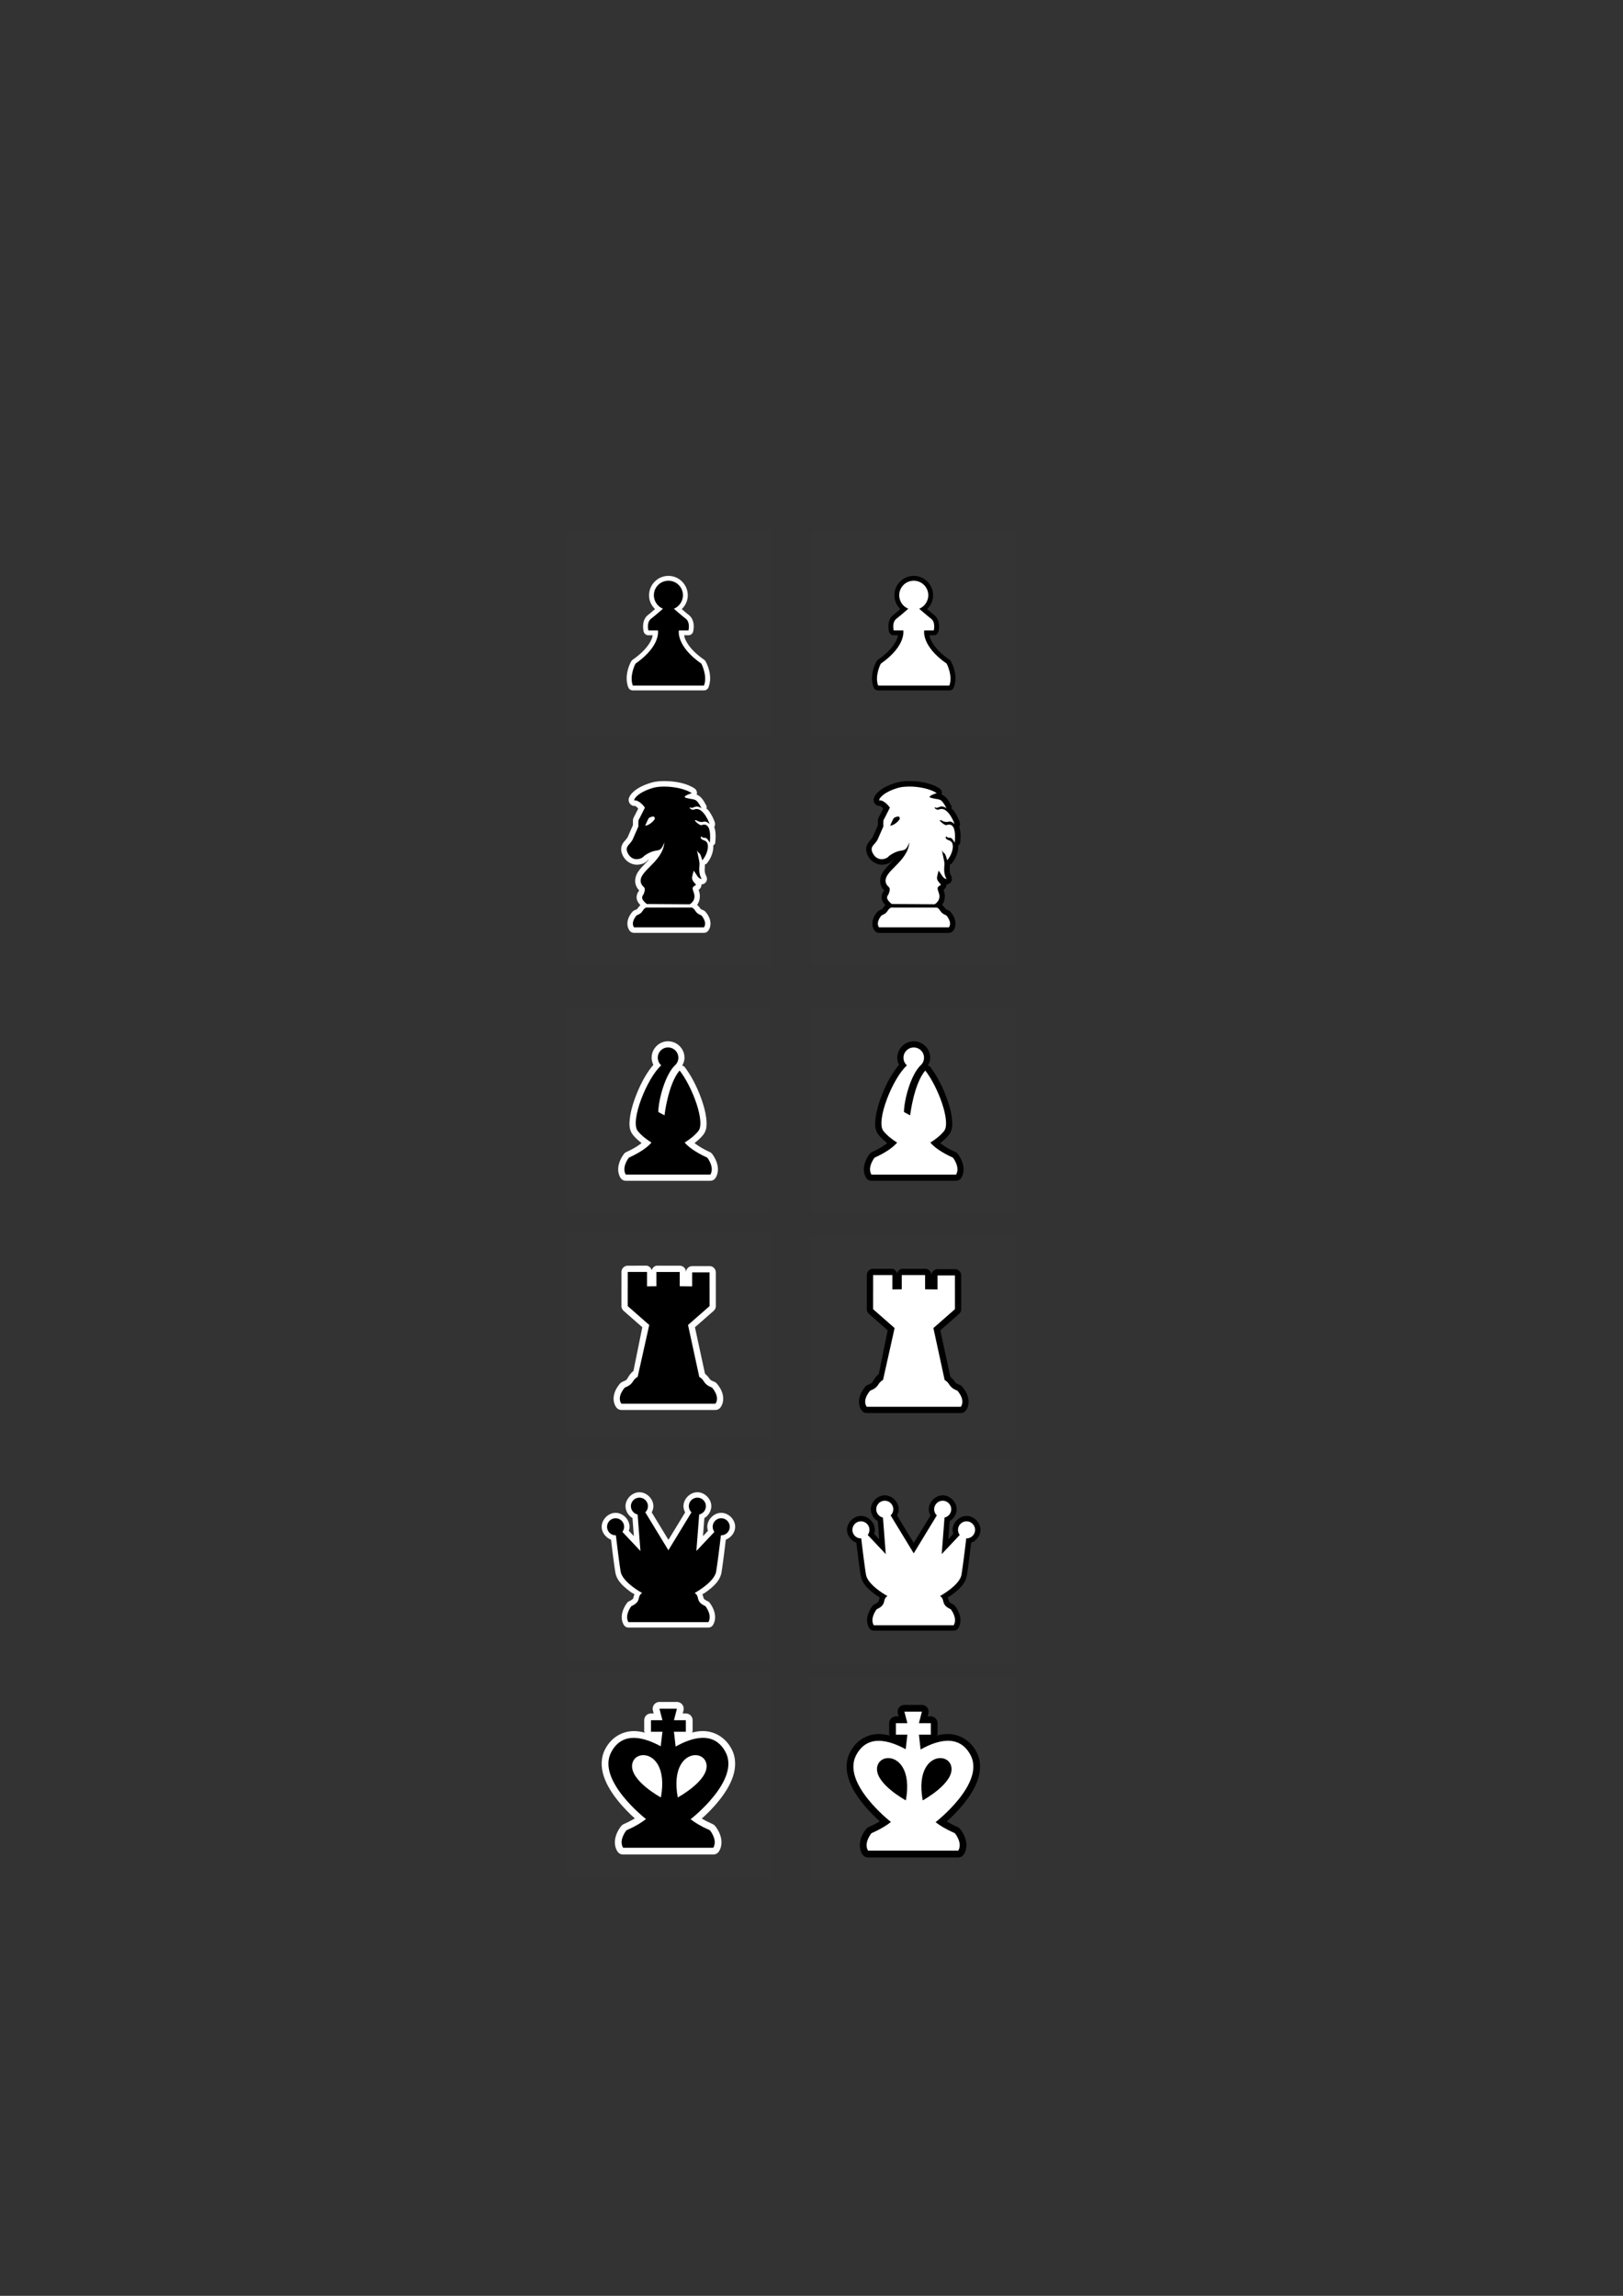 <?xml version="1.0" encoding="UTF-8" standalone="no"?>
<!-- Created with Inkscape (http://www.inkscape.org/) -->

<svg
   width="210mm"
   height="297mm"
   viewBox="0 0 210 297"
   version="1.1"
   id="svg1"
   inkscape:version="1.3.2 (091e20e, 2023-11-25)"
   sodipodi:docname="ChessPiece_Assets.svg"
   xmlns:inkscape="http://www.inkscape.org/namespaces/inkscape"
   xmlns:sodipodi="http://sodipodi.sourceforge.net/DTD/sodipodi-0.dtd"
   xmlns="http://www.w3.org/2000/svg"
   xmlns:svg="http://www.w3.org/2000/svg">
  <rect x="0" y="0" width="210" height="297" fill="#333333" stroke="none"/>
  <sodipodi:namedview
     id="namedview1"
     pagecolor="#ffffff"
     bordercolor="#000000"
     borderopacity="0.25"
     inkscape:showpageshadow="2"
     inkscape:pageopacity="0.0"
     inkscape:pagecheckerboard="0"
     inkscape:deskcolor="#d1d1d1"
     inkscape:document-units="mm"
     inkscape:zoom="0.50000001"
     inkscape:cx="321.99999"
     inkscape:cy="-20.999999"
     inkscape:window-width="2560"
     inkscape:window-height="1302"
     inkscape:window-x="0"
     inkscape:window-y="25"
     inkscape:window-maximized="0"
     inkscape:current-layer="layer1" />
  <defs
     id="defs1" />
  <g
     inkscape:label="Layer 1"
     inkscape:groupmode="layer"
     id="layer1">
    <rect
       style="fill:#787777;fill-opacity:0.02;stroke:none;stroke-width:0.063;stroke-dasharray:none"
       id="rect20"
       width="26.458"
       height="26.458"
       x="73.256"
       y="68.679"
       ry="0"
       inkscape:export-filename="Pawn_BLACK.png"
       inkscape:export-xdpi="96"
       inkscape:export-ydpi="96" />
    <path
       id="path37"
       style="fill:#ffffff;stroke-width:0.045"
       d="m 86.488,74.501 c -1.376,-1.5e-5 -2.506,1.129 -2.506,2.505 a 0.626,0.626 0 0 0 0,0.003 c 2.3e-4,0.075 0.005,0.145 0.009,0.209 0.005,0.055 0.011,0.101 0.016,0.137 0.003,0.017 0.005,0.034 0.006,0.05 0.087,0.546 0.364,1.019 0.743,1.387 -0.324,0.281 -0.559,0.497 -0.898,0.757 -0.518,0.396 -0.633,0.99 -0.647,1.406 -0.014,0.416 0.074,0.753 0.074,0.753 a 0.626,0.626 0 0 0 0.607,0.473 l 0.55,-4.38e-4 c -0.026,0.135 -0.026,0.236 -0.101,0.424 -0.26,0.657 -0.893,1.634 -2.48,2.743 a 0.626,0.626 0 0 0 -0.196,0.223 c 0,0 -1.003,1.704 -0.37,3.344 a 0.626,0.626 0 0 0 0.584,0.4 h 9.21 a 0.626,0.626 0 0 0 0.584,-0.4 c 0.633,-1.64 -0.369,-3.344 -0.369,-3.344 a 0.626,0.626 0 0 0 -0.196,-0.223 c -1.587,-1.109 -2.22,-2.086 -2.48,-2.743 -0.075,-0.188 -0.075,-0.289 -0.101,-0.424 l 0.55,4.38e-4 a 0.626,0.626 0 0 0 0.608,-0.473 c 0,0 0.087,-0.337 0.074,-0.753 -0.014,-0.416 -0.129,-1.009 -0.647,-1.406 -0.34,-0.26 -0.575,-0.476 -0.898,-0.757 0.38,-0.369 0.657,-0.842 0.744,-1.389 a 0.626,0.626 0 0 0 0,-9.06e-4 c 8.2e-4,-0.013 0.005,-0.026 0.006,-0.041 a 0.626,0.626 0 0 0 8.3e-4,-0.005 c 0.006,-0.04 0.011,-0.087 0.016,-0.138 0.006,-0.064 0.009,-0.134 0.009,-0.208 a 0.626,0.626 0 0 0 0,-0.005 c -7e-5,-1.376 -1.129,-2.505 -2.505,-2.505 z" />
    <path
       id="path12"
       style="fill:#000000;fill-opacity:1;stroke:none;stroke-width:0.045;stroke-opacity:0.946"
       d="m 86.484,75.127 c -1.038,-1.7e-5 -1.88,0.842 -1.88,1.88 2.1e-4,0.053 0.003,0.105 0.008,0.156 0.003,0.036 0.008,0.071 0.013,0.106 8.3e-4,0.011 0.003,0.023 0.006,0.034 0.105,0.657 0.548,1.201 1.148,1.444 l -2.2e-4,4.39e-4 c 0,0 -0.931,0.831 -1.54,1.296 -0.609,0.466 -0.346,1.509 -0.346,1.509 l 1.237,-6.73e-4 c 0,0 0.422,1.978 -2.909,4.306 0,0 -0.824,1.576 -0.34,2.829 h 9.21 c 0.483,-1.253 -0.34,-2.829 -0.34,-2.829 -3.33,-2.328 -2.909,-4.306 -2.909,-4.306 l 1.237,6.73e-4 c 0,0 0.263,-1.044 -0.346,-1.509 -0.609,-0.466 -1.54,-1.296 -1.54,-1.296 l -2.2e-4,-4.54e-4 c 0.599,-0.244 1.043,-0.787 1.148,-1.444 8.3e-4,-0.011 0.005,-0.023 0.006,-0.034 0.006,-0.035 0.009,-0.071 0.013,-0.106 0.005,-0.052 0.006,-0.104 0.008,-0.156 -6e-5,-1.038 -0.842,-1.88 -1.88,-1.88 z"
       sodipodi:nodetypes="cccccccsccccccccscccccccc" />
    <rect
       style="fill:#787777;fill-opacity:0.02;stroke:none;stroke-width:0.063;stroke-dasharray:none"
       id="rect42"
       width="26.458"
       height="26.458"
       x="73.256"
       y="98.43"
       ry="0"
       inkscape:export-filename="Knight_BLACK.png"
       inkscape:export-xdpi="96"
       inkscape:export-ydpi="96" />
    <path
       id="path40"
       style="fill:#ffffff;stroke-width:0;stroke-opacity:0.673"
       d="m 86.027,101.045 c -0.616,-0.007 -1.194,0.044 -1.697,0.188 -1.217,0.349 -1.981,0.817 -2.438,1.257 -0.228,0.22 -0.382,0.413 -0.481,0.674 -0.05,0.13 -0.134,0.279 -0.021,0.599 0.056,0.16 0.221,0.365 0.426,0.448 0.205,0.083 0.385,0.058 0.503,0.025 -0.167,0.048 -0.195,0.006 -0.167,0.016 0.028,0.01 0.104,0.047 0.189,0.106 0.081,0.056 0.155,0.162 0.24,0.247 -0.293,0.577 -0.586,1.147 -0.586,1.147 -0.062,0.105 -0.095,0.224 -0.098,0.345 -10e-4,0.047 -0.006,0.358 -0.003,0.654 l -0.69,1.57 c -0.02,0.029 -0.147,0.221 -0.327,0.419 -0.125,0.137 -0.368,0.386 -0.467,0.796 -0.1,0.41 0.006,0.899 0.288,1.348 0.451,0.721 1.218,1.022 1.831,0.976 0.613,-0.046 1.082,-0.249 1.409,-0.743 l -0.183,0.189 c 0.094,-0.067 0.125,-0.063 0.205,-0.113 -0.109,0.116 -0.193,0.239 -0.307,0.354 -0.394,0.398 -0.795,0.779 -1.099,1.244 -0.304,0.465 -0.5,1.122 -0.267,1.747 0.133,0.358 0.312,0.54 0.403,0.617 -0.008,0.042 -0.008,0.075 -0.066,0.226 0.066,-0.176 -0.219,0.127 -0.254,0.66 -0.024,0.378 0.186,0.72 0.484,1.054 -0.166,0.169 -0.288,0.328 -0.333,0.393 -0.075,0.109 -0.045,0.124 -0.413,0.267 -0.099,0.039 -0.188,0.099 -0.261,0.177 0,0 -0.271,0.282 -0.469,0.7 -0.198,0.418 -0.355,1.129 0.069,1.743 0.133,0.193 0.352,0.307 0.586,0.307 h 9.044 c 0.234,1e-4 0.453,-0.115 0.586,-0.307 0.424,-0.614 0.267,-1.325 0.069,-1.743 -0.198,-0.418 -0.469,-0.7 -0.469,-0.7 -0.073,-0.078 -0.162,-0.138 -0.261,-0.177 -0.368,-0.144 -0.338,-0.158 -0.413,-0.267 -0.049,-0.071 -0.192,-0.252 -0.384,-0.435 0.001,-0.001 0.002,-0.001 0.002,-0.002 0.284,-0.384 0.486,-1.064 0.236,-1.78 -0.033,-0.095 -0.033,-0.118 -0.046,-0.174 0.026,-0.017 0.026,-0.017 0.056,-0.037 0.213,-0.145 0.331,-0.395 0.308,-0.651 0.519,0.001 0.865,-0.536 0.65,-1.009 -0.229,-0.436 -0.239,-0.677 -0.228,-0.991 0.005,-0.164 0.028,-0.361 0.032,-0.586 0.058,-0.01 0.114,-0.027 0.168,-0.051 0.444,-0.481 0.753,-1.117 0.876,-1.787 0.036,-0.199 0.045,-0.406 0.031,-0.615 0.108,-0.069 0.195,-0.166 0.252,-0.28 0.094,-0.937 0.067,-1.6 -0.125,-2.112 0.113,-0.182 0.138,-0.404 0.069,-0.607 -0.154,-0.44 -0.429,-1.056 -0.866,-1.59 -0.053,-0.065 -0.145,-0.105 -0.204,-0.168 0.028,-0.119 0.024,-0.244 -0.009,-0.362 -0.393,-0.756 -0.691,-1.189 -1.165,-1.413 -0.039,-0.018 -0.061,-0.014 -0.097,-0.029 0.094,-0.284 2.2e-4,-0.596 -0.234,-0.782 -1.023,-0.71 -2.529,-0.969 -3.885,-0.984 z"
       sodipodi:nodetypes="sssssscsscccccsssscccsssccscsccsccccsccsccsccccsccsccccsccsccss" />
    <path
       id="rect34"
       style="fill:#000000;fill-opacity:1;stroke:none;stroke-width:0;stroke-opacity:0.673"
       d="m 86.023,101.757 c -0.568,-0.006 -1.092,0.046 -1.493,0.16 -2.258,0.647 -2.648,1.703 -2.405,1.633 0.281,-0.081 0.947,0.362 1.32,0.936 -0.647,1.308 -0.833,1.625 -0.833,1.625 -0.003,0.149 -0.036,0.407 -0.006,0.795 l -0.779,1.773 c 0,0 -0.18,0.276 -0.419,0.539 -0.24,0.264 -0.532,0.602 -0.103,1.287 0.657,1.05 1.793,0.594 2.042,0.218 1.773,-1.251 1.977,-0.064 2.622,-1.752 -0.228,2.66 -3.587,3.772 -3.011,5.318 0.213,0.573 0.713,0.347 0.337,1.344 -0.097,0.255 -0.594,0.516 0.394,1.316 l 5.548,0.036 c 0,0 0.895,-0.461 0.539,-1.48 -0.258,-0.737 -0.209,-0.715 0.294,-1.043 -0.7,-0.806 -0.581,-0.725 -0.318,-1.827 0.407,0.479 0.504,0.993 1.034,1.095 -0.575,-1.096 -0.139,-1.69 -0.33,-2.419 l -0.275,-1.311 c 0.323,0.621 0.338,0.023 0.685,1.288 0.648,-0.703 1.122,-2.265 0.279,-2.554 -0.383,-0.131 -0.612,-0.321 -0.389,-0.532 0.441,0.462 0.494,-0.252 1.084,0.816 0.246,-2.456 -0.602,-2.462 -1.078,-2.27 -0.2,0.081 -1.191,-0.74 -0.711,-0.644 1.077,0.601 0.951,-0.223 1.769,0.502 -0.26,-0.743 -1.056,-2.296 -2.01,-1.881 -0.348,0.151 -0.812,-0.354 -0.434,-0.255 0.24,0.229 0.627,-0.477 1.404,0.109 -0.746,-1.438 -0.868,-1.047 -1.853,-1.322 -1.003,-0.171 0.582,-0.644 0.582,-0.644 -0.783,-0.544 -2.238,-0.842 -3.486,-0.857 z m -1.986,4.02 c 0.019,-2.4e-4 0.67,-0.382 0.676,0.075 0.157,0.035 -0.546,0.91 -1.236,0.963 0.243,-0.503 0.425,-1.037 0.56,-1.039 z m -0.445,11.626 c -0.577,0.31 -0.294,0.656 -1.22,1.017 0,0 -0.809,0.864 -0.334,1.551 h 9.044 c 0.475,-0.687 -0.334,-1.551 -0.334,-1.551 -0.926,-0.361 -0.643,-0.707 -1.22,-1.017 z"
       sodipodi:nodetypes="sscccccccccssccsccccccscccccsccccssccccccccccc" />
    <g
       id="g4"
       transform="matrix(1.566,0,0,1.566,-270.861,96.328)"
       inkscape:export-filename="Bishop_BLACK.png"
       inkscape:export-xdpi="96"
       inkscape:export-ydpi="96">
      <rect
         style="fill:#787777;fill-opacity:0.02;stroke:none;stroke-width:0.04;stroke-dasharray:none"
         id="rect43"
         width="16.893"
         height="16.893"
         x="219.715"
         y="21.82"
         ry="0"
         inkscape:export-filename="Bishop_BLACK.png"
         inkscape:export-xdpi="96"
         inkscape:export-ydpi="96" />
      <path
         id="path39"
         style="fill:#ffffff;stroke-width:0.028"
         d="m 228.162,24.506 c -0.744,5.4e-5 -1.357,0.614 -1.357,1.357 a 0.509,0.509 0 0 0 0,6.69e-4 c 3.5e-4,0.209 0.056,0.408 0.146,0.592 -0.589,0.67 -1.106,1.65 -1.483,2.654 -0.221,0.589 -0.386,1.173 -0.453,1.699 -0.068,0.525 -0.087,1.017 0.248,1.433 0.202,0.25 0.45,0.47 0.711,0.674 -0.286,0.222 -0.658,0.467 -1.261,0.741 a 0.509,0.509 0 0 0 -0.186,0.145 c 0,0 -0.2,0.245 -0.341,0.595 -0.141,0.349 -0.253,0.883 0.042,1.383 a 0.509,0.509 0 0 0 0.438,0.25 h 6.991 a 0.509,0.509 0 0 0 0.438,-0.25 c 0.295,-0.499 0.183,-1.034 0.042,-1.383 -0.141,-0.349 -0.341,-0.595 -0.341,-0.595 a 0.509,0.509 0 0 0 -0.186,-0.145 c -0.603,-0.275 -0.975,-0.519 -1.261,-0.741 0.262,-0.204 0.51,-0.424 0.711,-0.674 0.298,-0.37 0.306,-0.805 0.267,-1.262 -0.04,-0.457 -0.162,-0.962 -0.335,-1.483 -0.346,-1.042 -0.888,-2.136 -1.478,-2.888 a 0.509,0.509 0 0 0 -0.185,-0.092 c 0.112,-0.2 0.19,-0.417 0.19,-0.651 a 0.509,0.509 0 0 0 0,-6.69e-4 c 4e-5,-0.744 -0.614,-1.357 -1.357,-1.357 z" />
      <path
         id="path13"
         style="fill:#000000;fill-opacity:1;stroke:none;stroke-width:0.028"
         d="m 228.162,25.014 c -0.469,3.3e-5 -0.849,0.38 -0.849,0.849 3.5e-4,0.242 0.104,0.473 0.285,0.634 -1.163,1.031 -2.601,4.603 -1.939,5.425 0.284,0.352 0.704,0.687 1.131,0.952 -0.302,0.353 -0.855,0.785 -1.865,1.245 0,0 -0.625,0.78 -0.258,1.4 h 6.991 c 0.367,-0.62 -0.258,-1.4 -0.258,-1.4 -1.011,-0.461 -1.563,-0.892 -1.865,-1.245 0.426,-0.265 0.847,-0.6 1.131,-0.952 0.589,-0.731 -0.487,-3.643 -1.551,-5 -0.952,1.115 -1.248,3.703 -1.248,3.703 l -0.513,-0.277 c 0.028,-1.092 0.573,-3.025 1.328,-3.805 l 0.045,-0.044 c 0.181,-0.161 0.285,-0.391 0.285,-0.634 2e-5,-0.469 -0.38,-0.849 -0.849,-0.849 z"
         sodipodi:nodetypes="cccsccccccsccccccc" />
    </g>
    <rect
       style="fill:#787777;fill-opacity:0.02;stroke:none;stroke-width:0.063;stroke-dasharray:none"
       id="rect44"
       width="26.458"
       height="26.458"
       x="73.256"
       y="159.532"
       ry="0"
       inkscape:export-filename="Rook_BLACK.png"
       inkscape:export-xdpi="96"
       inkscape:export-ydpi="96" />
    <path
       id="path38"
       style="fill:#ffffff;stroke-width:0.044"
       d="m 81.223,163.736 c -0.448,1.9e-4 -0.811,0.363 -0.811,0.811 v 1.885 c -0.001,0.001 -0.002,0.003 -0.003,0.003 v 2.53 c -9e-5,0.234 0.1,0.456 0.276,0.61 l 2.424,2.125 -1.151,5.666 c -0.325,0.226 -0.56,0.587 -0.782,0.968 -0.11,0.16 -0.108,0.213 -0.623,0.414 -0.113,0.044 -0.214,0.113 -0.297,0.202 0,0 -0.351,0.366 -0.606,0.904 -0.255,0.539 -0.452,1.428 0.081,2.199 0.152,0.219 0.401,0.35 0.667,0.35 h 12.175 c 0.266,9e-5 0.516,-0.131 0.667,-0.35 0.532,-0.77 0.336,-1.66 0.081,-2.199 -0.255,-0.539 -0.606,-0.904 -0.606,-0.904 -0.083,-0.088 -0.184,-0.157 -0.297,-0.202 -0.516,-0.201 -0.514,-0.255 -0.624,-0.414 -0.079,-0.115 -0.287,-0.376 -0.576,-0.628 l -1.3,-6.003 2.427,-2.128 c 0.175,-0.154 0.276,-0.376 0.276,-0.61 v -2.53 c -8.6e-4,-7.7e-4 -10e-4,-0.002 -0.002,-0.003 v -1.833 c -2e-4,-0.448 -0.363,-0.811 -0.811,-0.811 h -2.248 c -0.438,0.006 -0.792,0.36 -0.799,0.799 v -0.039 c -1.9e-4,-0.448 -0.363,-0.811 -0.811,-0.811 h -3.018 c -0.301,0.07 -0.536,0.305 -0.606,0.606 -0.07,-0.302 -0.306,-0.538 -0.608,-0.608 z"
       sodipodi:nodetypes="cccccccccccsccccsccsccccccccccsccccc" />
    <path
       id="path22"
       style="fill:#000000;fill-opacity:1;stroke:none;stroke-width:0.044"
       d="m 81.223,164.547 v 1.888 h -0.003 v 2.53 l 2.786,2.442 -1.502,6.727 h -0.014 c -0.776,0.418 -0.395,0.883 -1.642,1.369 0,0 -1.089,1.163 -0.45,2.088 h 12.175 c 0.639,-0.925 -0.45,-2.088 -0.45,-2.088 -1.246,-0.486 -0.865,-0.952 -1.642,-1.369 v 0 l -1.457,-6.727 2.785,-2.442 v -2.53 h -0.002 v -1.835 h -2.248 v 1.81 l -1.61,-0.018 v -1.843 h -3.018 v 1.843 l -1.214,0.014 v -1.86 z"
       sodipodi:nodetypes="ccccccccccccccccccccccccccc" />
    <rect
       style="fill:#787777;fill-opacity:0.02;stroke:none;stroke-width:0.063;stroke-dasharray:none"
       id="rect45"
       width="26.458"
       height="26.458"
       x="73.256"
       y="188.569"
       ry="0"
       inkscape:export-filename="Queen_BLACK.png"
       inkscape:export-xdpi="96"
       inkscape:export-ydpi="96" />
    <path
       id="path41"
       style="fill:#ffffff;stroke-width:0.041"
       d="m 82.737,193.046 c -0.943,3e-5 -1.801,0.858 -1.801,1.801 a 0.7,0.7 0 0 0 0,0.002 c 0.002,0.623 0.371,1.215 0.9,1.537 l 0.18,2.34 -0.649,-0.689 c 0.052,-0.169 0.087,-0.345 0.088,-0.523 a 0.7,0.7 0 0 0 0,-5e-4 0.7,0.7 0 0 0 0,-0.002 0.7,0.7 0 0 0 0,-9.9e-4 c -2e-5,-0.943 -0.858,-1.801 -1.801,-1.801 -0.943,3e-5 -1.801,0.858 -1.801,1.801 2e-5,0.737 0.529,1.407 1.208,1.671 0.142,1.183 0.381,3.181 0.56,4.239 0.18,1.066 1.019,1.78 1.736,2.339 0.379,0.296 0.476,0.328 0.74,0.491 -0.023,0.058 -0.059,0.125 -0.072,0.173 -0.059,0.21 -0.077,0.302 -0.103,0.353 -0.011,0.022 -0.024,0.042 -0.051,0.072 -0.054,0.06 -0.179,0.164 -0.462,0.294 a 0.7,0.7 0 0 0 -0.256,0.199 c 0,0 -0.291,0.358 -0.497,0.867 -0.206,0.508 -0.367,1.279 0.059,1.999 a 0.7,0.7 0 0 0 0.602,0.343 h 10.341 a 0.7,0.7 0 0 0 0.602,-0.343 c 0.425,-0.719 0.265,-1.49 0.059,-1.999 -0.206,-0.508 -0.497,-0.867 -0.497,-0.867 a 0.7,0.7 0 0 0 -0.256,-0.199 c -0.284,-0.129 -0.409,-0.235 -0.463,-0.294 -0.027,-0.03 -0.04,-0.049 -0.051,-0.072 -0.026,-0.051 -0.043,-0.143 -0.103,-0.353 -0.014,-0.048 -0.049,-0.114 -0.072,-0.171 0.25,-0.153 0.345,-0.184 0.74,-0.492 0.717,-0.559 1.556,-1.273 1.736,-2.339 0.179,-1.058 0.417,-3.056 0.559,-4.239 0.68,-0.264 1.209,-0.934 1.209,-1.671 -3e-5,-0.943 -0.858,-1.801 -1.801,-1.801 h -5e-4 c -0.943,-9e-5 -1.802,0.858 -1.802,1.801 a 0.7,0.7 0 0 0 0,0.003 c 7.5e-4,0.177 0.035,0.353 0.088,0.523 l -0.649,0.689 0.18,-2.34 c 0.529,-0.323 0.898,-0.914 0.9,-1.537 a 0.7,0.7 0 0 0 0,-5e-4 0.7,0.7 0 0 0 0,-5.2e-4 0.7,0.7 0 0 0 0,-5e-4 0.7,0.7 0 0 0 0,-5e-4 c -3e-5,-0.943 -0.858,-1.801 -1.801,-1.801 -0.943,3e-5 -1.801,0.858 -1.801,1.801 a 0.7,0.7 0 0 0 0,0.003 c 0.001,0.281 0.088,0.551 0.216,0.802 l -2.162,3.551 -2.162,-3.551 c 0.128,-0.251 0.214,-0.521 0.215,-0.802 a 0.7,0.7 0 0 0 0,-5.1e-4 0.7,0.7 0 0 0 0,-5e-4 0.7,0.7 0 0 0 0,-5.1e-4 0.7,0.7 0 0 0 0,-5e-4 c -4e-5,-0.943 -0.858,-1.801 -1.801,-1.801 z" />
    <path
       id="path18"
       style="fill:#000000;fill-opacity:1;stroke:none;stroke-width:0.041"
       d="m 82.737,193.746 a 1.102,1.102 0 0 0 -1.102,1.102 1.102,1.102 0 0 0 0.866,1.073 l 0.365,4.728 -2.335,-2.476 a 1.102,1.102 0 0 0 0.223,-0.66 1.102,1.102 0 0 0 -1.102,-1.102 1.102,1.102 0 0 0 -1.102,1.102 1.102,1.102 0 0 0 1.102,1.102 1.102,1.102 0 0 0 0.037,-0.003 c 0.125,1.048 0.428,3.562 0.619,4.695 0.234,1.387 2.776,2.767 2.777,2.767 -0.046,0.031 -0.087,0.062 -0.122,0.094 -0.321,0.285 -0.251,0.598 -0.42,0.929 -0.038,0.074 -0.087,0.148 -0.156,0.223 -0.137,0.151 -0.348,0.304 -0.691,0.46 0,0 -0.925,1.154 -0.382,2.071 h 10.341 c 0.543,-0.918 -0.382,-2.071 -0.382,-2.071 -0.342,-0.156 -0.554,-0.31 -0.691,-0.46 -0.068,-0.075 -0.118,-0.15 -0.156,-0.223 -0.17,-0.331 -0.099,-0.644 -0.42,-0.929 -0.036,-0.032 -0.076,-0.063 -0.122,-0.094 2.5e-4,-1.7e-4 2.543,-1.38 2.777,-2.767 0.191,-1.133 0.494,-3.647 0.619,-4.695 a 1.102,1.102 0 0 0 0.037,0.003 1.102,1.102 0 0 0 1.102,-1.102 1.102,1.102 0 0 0 -1.102,-1.102 1.102,1.102 0 0 0 -1.102,1.102 1.102,1.102 0 0 0 0.223,0.66 l -2.335,2.476 0.365,-4.728 a 1.102,1.102 0 0 0 0.866,-1.073 1.102,1.102 0 0 0 -1.102,-1.102 1.102,1.102 0 0 0 -1.102,1.102 1.102,1.102 0 0 0 0.341,0.794 l -2.988,4.907 -2.988,-4.907 a 1.102,1.102 0 0 0 0.341,-0.794 1.102,1.102 0 0 0 -1.102,-1.102 z" />
    <g
       id="g8"
       transform="translate(-146.459,127.534)"
       inkscape:export-filename="King_BLACK.png"
       inkscape:export-xdpi="96"
       inkscape:export-ydpi="96">
      <rect
         style="fill:#787777;fill-opacity:0.02;stroke:none;stroke-width:0.063;stroke-dasharray:none"
         id="rect46"
         width="26.458"
         height="26.458"
         x="219.715"
         y="88.995"
         ry="0"
         inkscape:export-filename="King_BLACK.png"
         inkscape:export-xdpi="96"
         inkscape:export-ydpi="96" />
      <path
         id="path42"
         style="fill:#ffffff;stroke-width:0.045"
         d="m 231.785,92.639 c -0.573,-7.8e-5 -0.992,0.541 -0.848,1.096 l 0.101,0.391 h -0.35 c -0.484,9.4e-5 -0.876,0.392 -0.876,0.876 v 1.49 c 0.039,0.048 0.082,0.091 0.13,0.13 -0.443,-0.112 -0.895,-0.199 -1.364,-0.21 -1.406,-0.033 -2.924,0.655 -3.804,2.307 -0.62,1.163 -0.557,2.451 -0.176,3.584 0.381,1.133 1.059,2.17 1.782,3.074 0.807,1.009 1.604,1.778 2.223,2.332 -0.392,0.232 -0.861,0.477 -1.442,0.733 -0.124,0.055 -0.234,0.138 -0.321,0.243 0,0 -0.338,0.4 -0.579,0.974 -0.241,0.574 -0.433,1.471 0.075,2.3 0.159,0.26 0.442,0.419 0.748,0.419 h 11.663 c 0.305,1e-4 0.588,-0.158 0.748,-0.419 0.507,-0.828 0.315,-1.726 0.074,-2.3 -0.241,-0.574 -0.579,-0.974 -0.579,-0.974 -0.087,-0.105 -0.197,-0.188 -0.321,-0.243 -0.563,-0.248 -1.024,-0.487 -1.409,-0.712 0.621,-0.553 1.423,-1.321 2.248,-2.352 0.723,-0.904 1.402,-1.94 1.782,-3.074 0.381,-1.133 0.443,-2.421 -0.176,-3.584 -0.891,-1.673 -2.439,-2.355 -3.862,-2.31 -0.444,0.014 -0.873,0.095 -1.292,0.2 0.043,-0.035 0.082,-0.074 0.117,-0.117 v -1.49 c -1.1e-4,-0.484 -0.392,-0.876 -0.876,-0.876 h -0.406 l 0.101,-0.391 c 0.144,-0.555 -0.275,-1.097 -0.848,-1.096 z"
         sodipodi:nodetypes="cccccccsssscccsccccscccsssscccccccc" />
      <path
         id="path24"
         style="fill:#000000;fill-opacity:1;stroke:none;stroke-width:0.045"
         d="m 231.785,93.516 0.386,1.487 h -1.483 v 1.49 h 1.483 l -0.22,1.881 c -2.012,-1.085 -4.902,-2.061 -6.403,0.757 -1.946,3.652 4.494,8.658 4.494,8.658 -0.552,0.445 -1.355,0.939 -2.527,1.455 0,0 -1.043,1.257 -0.431,2.257 h 11.664 c 0.612,-1 -0.431,-2.257 -0.431,-2.257 -1.154,-0.508 -1.95,-0.995 -2.501,-1.435 l 0.031,-0.02 c 0,0 6.44,-5.006 4.494,-8.658 -1.519,-2.852 -4.489,-1.832 -6.46,-0.719 l -0.22,-1.92 h 1.54 v -1.49 h -1.54 l 0.386,-1.487 z m -2.085,6.005 c 1.332,0.003 2.99,1.551 2.273,5.474 0,0 -4.093,-2.218 -3.711,-4.329 0.132,-0.726 0.74,-1.147 1.438,-1.145 z m 6.728,0 c 0.698,-0.002 1.306,0.42 1.438,1.145 0.383,2.111 -3.711,4.329 -3.711,4.329 -0.717,-3.923 0.94,-5.471 2.273,-5.474 z" />
    </g>
    <rect
       style="fill:#787777;fill-opacity:0.02;stroke:none;stroke-width:0.063;stroke-dasharray:none"
       id="rect47"
       width="26.458"
       height="26.458"
       x="105"
       y="68.678"
       ry="0"
       inkscape:export-filename="Pawn_WHITE.png"
       inkscape:export-xdpi="96"
       inkscape:export-ydpi="96" />
    <path
       id="path47"
       style="fill:#000000;fill-opacity:1;stroke-width:0.045"
       d="m 118.232,74.501 c -1.376,-1.6e-5 -2.506,1.129 -2.506,2.506 a 0.626,0.626 0 0 0 0,0.003 c 2.2e-4,0.075 0.004,0.145 0.009,0.209 0.004,0.055 0.011,0.101 0.016,0.137 0.003,0.017 0.004,0.034 0.006,0.05 0.087,0.546 0.364,1.019 0.743,1.387 -0.324,0.281 -0.559,0.497 -0.898,0.757 -0.518,0.396 -0.633,0.99 -0.647,1.406 -0.014,0.416 0.074,0.753 0.074,0.753 a 0.626,0.626 0 0 0 0.607,0.473 l 0.55,-4.38e-4 c -0.026,0.135 -0.026,0.236 -0.101,0.424 -0.26,0.657 -0.893,1.634 -2.48,2.743 a 0.626,0.626 0 0 0 -0.196,0.223 c 0,0 -1.003,1.704 -0.37,3.345 a 0.626,0.626 0 0 0 0.584,0.4 h 9.21 a 0.626,0.626 0 0 0 0.584,-0.4 c 0.633,-1.64 -0.369,-3.345 -0.369,-3.345 a 0.626,0.626 0 0 0 -0.196,-0.223 c -1.587,-1.109 -2.22,-2.086 -2.48,-2.743 -0.074,-0.188 -0.075,-0.289 -0.101,-0.424 l 0.55,4.38e-4 a 0.626,0.626 0 0 0 0.608,-0.473 c 0,0 0.087,-0.337 0.074,-0.753 -0.014,-0.416 -0.129,-1.009 -0.647,-1.406 -0.34,-0.26 -0.575,-0.476 -0.898,-0.757 0.38,-0.369 0.657,-0.842 0.744,-1.389 a 0.626,0.626 0 0 0 0,-9.06e-4 c 8.3e-4,-0.013 0.004,-0.026 0.006,-0.041 a 0.626,0.626 0 0 0 8.2e-4,-0.005 c 0.006,-0.04 0.011,-0.087 0.016,-0.138 0.006,-0.064 0.009,-0.134 0.009,-0.208 a 0.626,0.626 0 0 0 0,-0.005 c -7e-5,-1.376 -1.129,-2.506 -2.506,-2.506 z" />
    <path
       id="path48"
       style="fill:#ffffff;fill-opacity:1;stroke:none;stroke-width:0.045;stroke-opacity:0.946"
       d="m 118.228,75.127 c -1.038,-1.6e-5 -1.88,0.842 -1.88,1.88 2.2e-4,0.053 0.003,0.105 0.008,0.156 0.003,0.036 0.008,0.071 0.013,0.106 8.2e-4,0.011 0.003,0.023 0.006,0.034 0.105,0.657 0.548,1.201 1.148,1.444 l -2.2e-4,4.39e-4 c 0,0 -0.931,0.831 -1.54,1.296 -0.609,0.466 -0.346,1.509 -0.346,1.509 l 1.237,-6.74e-4 c 0,0 0.422,1.978 -2.909,4.306 0,0 -0.824,1.576 -0.34,2.829 h 9.21 c 0.483,-1.253 -0.34,-2.829 -0.34,-2.829 -3.331,-2.328 -2.909,-4.306 -2.909,-4.306 l 1.237,6.74e-4 c 0,0 0.263,-1.044 -0.346,-1.509 -0.609,-0.466 -1.54,-1.296 -1.54,-1.296 l -2.1e-4,-4.54e-4 c 0.599,-0.244 1.043,-0.787 1.148,-1.444 8.3e-4,-0.011 0.005,-0.023 0.006,-0.034 0.006,-0.035 0.009,-0.071 0.013,-0.106 0.004,-0.052 0.006,-0.104 0.008,-0.156 -5e-5,-1.038 -0.842,-1.88 -1.88,-1.88 z"
       sodipodi:nodetypes="cccccccsccccccccscccccccc" />
    <g
       id="g3"
       transform="matrix(1.566,0,0,1.566,-275.791,97.803)"
       inkscape:export-filename="Knight_WHITE.png"
       inkscape:export-xdpi="96"
       inkscape:export-ydpi="96">
      <rect
         style="fill:#787777;fill-opacity:0.02;stroke:none;stroke-width:0.04;stroke-dasharray:none"
         id="rect48"
         width="16.893"
         height="16.893"
         x="243.131"
         y="0.4"
         ry="0"
         inkscape:export-filename="Knight_WHITE.png"
         inkscape:export-xdpi="96"
         inkscape:export-ydpi="96" />
      <path
         id="path49"
         style="fill:#000000;fill-opacity:1;stroke-width:0;stroke-opacity:0.673"
         d="m 251.288,2.07 c -0.394,-0.004 -0.762,0.028 -1.084,0.12 -0.777,0.223 -1.265,0.522 -1.557,0.802 -0.146,0.14 -0.244,0.264 -0.307,0.43 -0.032,0.083 -0.085,0.178 -0.013,0.383 0.036,0.102 0.141,0.233 0.272,0.286 0.131,0.053 0.246,0.037 0.321,0.016 -0.107,0.031 -0.125,0.004 -0.107,0.01 0.018,0.007 0.067,0.03 0.121,0.068 0.052,0.036 0.099,0.103 0.154,0.158 -0.187,0.369 -0.374,0.732 -0.374,0.732 -0.039,0.067 -0.061,0.143 -0.062,0.221 -6.5e-4,0.03 -0.004,0.229 -0.002,0.417 l -0.44,1.003 c -0.013,0.019 -0.094,0.141 -0.209,0.268 -0.08,0.088 -0.235,0.247 -0.298,0.508 -0.064,0.262 0.004,0.574 0.184,0.861 0.288,0.46 0.778,0.653 1.169,0.623 0.391,-0.029 0.691,-0.159 0.899,-0.474 l -0.117,0.121 c 0.06,-0.043 0.08,-0.04 0.131,-0.072 -0.07,0.074 -0.123,0.153 -0.196,0.226 -0.252,0.254 -0.507,0.497 -0.702,0.794 -0.194,0.297 -0.319,0.717 -0.171,1.116 0.085,0.229 0.199,0.345 0.258,0.394 -0.005,0.027 -0.005,0.048 -0.042,0.145 0.042,-0.112 -0.14,0.081 -0.162,0.421 -0.016,0.241 0.119,0.46 0.309,0.673 -0.106,0.108 -0.184,0.209 -0.213,0.251 -0.048,0.07 -0.029,0.079 -0.264,0.171 -0.063,0.025 -0.12,0.063 -0.167,0.113 0,0 -0.173,0.18 -0.3,0.447 -0.126,0.267 -0.227,0.721 0.044,1.113 0.085,0.123 0.225,0.196 0.374,0.196 h 5.775 c 0.149,5.9e-5 0.289,-0.073 0.374,-0.196 0.271,-0.392 0.17,-0.846 0.044,-1.113 -0.126,-0.267 -0.3,-0.447 -0.3,-0.447 -0.046,-0.05 -0.103,-0.088 -0.167,-0.113 -0.235,-0.092 -0.216,-0.101 -0.264,-0.171 -0.031,-0.046 -0.123,-0.161 -0.245,-0.278 6.6e-4,-6.7e-4 9.8e-4,-8.18e-4 0.001,-0.002 0.181,-0.245 0.31,-0.679 0.15,-1.137 -0.021,-0.061 -0.021,-0.075 -0.029,-0.111 0.017,-0.011 0.017,-0.011 0.036,-0.024 0.136,-0.093 0.211,-0.252 0.197,-0.416 0.332,6.88e-4 0.553,-0.342 0.415,-0.644 -0.146,-0.278 -0.152,-0.432 -0.145,-0.633 0.003,-0.105 0.018,-0.231 0.02,-0.374 0.037,-0.006 0.073,-0.017 0.107,-0.033 0.283,-0.307 0.481,-0.713 0.559,-1.141 0.023,-0.127 0.029,-0.259 0.02,-0.393 0.069,-0.044 0.124,-0.106 0.161,-0.179 0.06,-0.598 0.043,-1.022 -0.08,-1.348 0.072,-0.116 0.088,-0.258 0.044,-0.388 -0.098,-0.281 -0.274,-0.674 -0.553,-1.015 -0.034,-0.042 -0.092,-0.067 -0.13,-0.107 0.018,-0.076 0.015,-0.156 -0.006,-0.231 -0.251,-0.483 -0.441,-0.759 -0.744,-0.902 -0.025,-0.012 -0.039,-0.009 -0.062,-0.018 0.06,-0.181 1.4e-4,-0.381 -0.149,-0.499 -0.653,-0.453 -1.615,-0.618 -2.48,-0.628 z"
         sodipodi:nodetypes="sssssscsscccccsssscccsssccscsccsccccsccsccsccccsccsccccsccsccss" />
      <path
         id="path50"
         style="fill:#ffffff;fill-opacity:1;stroke:none;stroke-width:0;stroke-opacity:0.673"
         d="m 251.283,2.525 c -0.362,-0.004 -0.698,0.029 -0.953,0.102 -1.442,0.413 -1.691,1.087 -1.535,1.042 0.18,-0.052 0.604,0.231 0.843,0.598 -0.413,0.835 -0.532,1.038 -0.532,1.038 -0.002,0.095 -0.023,0.26 -0.004,0.508 l -0.497,1.132 c 0,0 -0.115,0.176 -0.268,0.344 -0.153,0.168 -0.34,0.384 -0.066,0.822 0.42,0.67 1.145,0.379 1.303,0.139 1.132,-0.799 1.262,-0.041 1.674,-1.119 -0.145,1.698 -2.29,2.408 -1.923,3.395 0.136,0.366 0.456,0.222 0.215,0.858 -0.062,0.163 -0.379,0.33 0.252,0.84 l 3.542,0.023 c 0,0 0.572,-0.294 0.344,-0.945 -0.164,-0.471 -0.133,-0.457 0.187,-0.666 -0.447,-0.515 -0.371,-0.463 -0.203,-1.167 0.26,0.306 0.322,0.634 0.66,0.699 -0.367,-0.7 -0.089,-1.079 -0.211,-1.544 l -0.176,-0.837 c 0.206,0.396 0.216,0.015 0.437,0.822 0.414,-0.449 0.716,-1.446 0.178,-1.631 -0.244,-0.084 -0.391,-0.205 -0.248,-0.34 0.281,0.295 0.315,-0.161 0.692,0.521 0.157,-1.568 -0.385,-1.572 -0.688,-1.45 -0.127,0.051 -0.76,-0.472 -0.454,-0.411 0.688,0.384 0.607,-0.142 1.13,0.32 -0.166,-0.474 -0.674,-1.466 -1.283,-1.201 -0.222,0.097 -0.519,-0.226 -0.277,-0.163 0.153,0.146 0.401,-0.305 0.896,0.069 -0.477,-0.918 -0.554,-0.669 -1.183,-0.844 -0.64,-0.109 0.372,-0.411 0.372,-0.411 -0.5,-0.347 -1.429,-0.538 -2.226,-0.547 z m -1.268,2.567 c 0.012,-1.55e-4 0.428,-0.244 0.432,0.048 0.1,0.023 -0.349,0.581 -0.789,0.615 0.155,-0.321 0.272,-0.662 0.358,-0.663 z m -0.284,7.423 c -0.368,0.198 -0.188,0.419 -0.779,0.65 0,0 -0.516,0.552 -0.213,0.99 h 5.775 c 0.303,-0.439 -0.213,-0.99 -0.213,-0.99 -0.591,-0.231 -0.41,-0.451 -0.779,-0.65 z"
         sodipodi:nodetypes="sscccccccccssccsccccccscccccsccccssccccccccccc" />
    </g>
    <g
       id="g5"
       transform="translate(-138.131,108.282)"
       inkscape:export-filename="Bishop_WHITE.png"
       inkscape:export-xdpi="96"
       inkscape:export-ydpi="96">
      <rect
         style="fill:#787777;fill-opacity:0.02;stroke:none;stroke-width:0.063;stroke-dasharray:none"
         id="rect50"
         width="26.458"
         height="26.458"
         x="243.131"
         y="22.22"
         ry="0"
         inkscape:export-filename="Bishop_WHITE.png"
         inkscape:export-xdpi="96"
         inkscape:export-ydpi="96" />
      <path
         id="path51"
         style="fill:#000000;fill-opacity:1;stroke-width:0.043"
         d="m 256.36,26.426 c -1.164,8.5e-5 -2.126,0.961 -2.126,2.126 a 0.796,0.796 0 0 0 0,0.001 c 5.5e-4,0.327 0.088,0.639 0.229,0.927 -0.923,1.049 -1.732,2.584 -2.322,4.156 -0.346,0.923 -0.604,1.838 -0.71,2.66 -0.106,0.822 -0.136,1.593 0.388,2.244 0.316,0.392 0.704,0.737 1.114,1.056 -0.447,0.348 -1.03,0.731 -1.975,1.161 a 0.796,0.796 0 0 0 -0.291,0.227 c 0,0 -0.313,0.384 -0.535,0.931 -0.222,0.547 -0.397,1.383 0.066,2.165 a 0.796,0.796 0 0 0 0.686,0.391 h 10.949 a 0.796,0.796 0 0 0 0.686,-0.391 c 0.463,-0.782 0.287,-1.619 0.066,-2.165 -0.222,-0.547 -0.535,-0.931 -0.535,-0.931 a 0.796,0.796 0 0 0 -0.291,-0.227 c -0.944,-0.43 -1.527,-0.813 -1.975,-1.161 0.41,-0.319 0.798,-0.664 1.114,-1.056 0.467,-0.58 0.48,-1.261 0.417,-1.977 -0.063,-0.716 -0.254,-1.507 -0.525,-2.323 -0.542,-1.632 -1.391,-3.346 -2.315,-4.524 A 0.796,0.796 0 0 0 258.188,29.573 c 0.175,-0.314 0.297,-0.653 0.298,-1.02 a 0.796,0.796 0 0 0 0,-0.001 c 6e-5,-1.165 -0.961,-2.126 -2.126,-2.126 z" />
      <path
         id="path52"
         style="fill:#ffffff;fill-opacity:1;stroke:none;stroke-width:0.043"
         d="m 256.36,27.223 c -0.734,5.2e-5 -1.329,0.595 -1.329,1.329 5.4e-4,0.379 0.163,0.741 0.447,0.993 -1.821,1.615 -4.073,7.21 -3.037,8.496 0.444,0.551 1.103,1.076 1.771,1.491 -0.474,0.553 -1.338,1.229 -2.922,1.95 0,0 -0.979,1.221 -0.404,2.193 h 10.949 c 0.575,-0.972 -0.404,-2.193 -0.404,-2.193 -1.583,-0.721 -2.448,-1.397 -2.922,-1.95 0.668,-0.415 1.327,-0.94 1.771,-1.491 0.923,-1.146 -0.762,-5.706 -2.429,-7.832 -1.491,1.747 -1.955,5.799 -1.955,5.799 l -0.804,-0.434 c 0.043,-1.71 0.898,-4.738 2.08,-5.96 l 0.071,-0.069 c 0.284,-0.252 0.446,-0.613 0.447,-0.993 3e-5,-0.734 -0.595,-1.329 -1.329,-1.329 z"
         sodipodi:nodetypes="cccsccccccsccccccc" />
    </g>
    <g
       id="g6"
       transform="translate(-138.131,115.892)"
       inkscape:export-filename="Rook_WHITE.png"
       inkscape:export-xdpi="96"
       inkscape:export-ydpi="96">
      <rect
         style="fill:#787777;fill-opacity:0.02;stroke:none;stroke-width:0.063;stroke-dasharray:none"
         id="rect52"
         width="26.458"
         height="26.458"
         x="243.131"
         y="44.04"
         ry="0"
         inkscape:export-filename="Rook_WHITE.png"
         inkscape:export-xdpi="96"
         inkscape:export-ydpi="96" />
      <path
         id="path53"
         style="fill:#000000;fill-opacity:1;stroke-width:0.044"
         d="m 251.102,48.243 c -0.448,1.88e-4 -0.811,0.363 -0.811,0.811 v 1.885 c -0.001,0.001 -0.002,0.003 -0.003,0.003 v 2.53 c -9e-5,0.234 0.1,0.456 0.276,0.61 l 2.424,2.125 -1.151,5.666 c -0.325,0.226 -0.56,0.587 -0.782,0.968 -0.11,0.16 -0.108,0.213 -0.623,0.414 -0.113,0.044 -0.214,0.113 -0.297,0.202 0,0 -0.351,0.366 -0.606,0.904 -0.255,0.539 -0.452,1.428 0.081,2.199 0.152,0.219 0.401,0.35 0.667,0.35 h 12.175 c 0.266,9.4e-5 0.516,-0.131 0.667,-0.35 0.532,-0.77 0.336,-1.66 0.081,-2.199 -0.255,-0.539 -0.606,-0.904 -0.606,-0.904 -0.083,-0.088 -0.184,-0.157 -0.297,-0.202 -0.516,-0.201 -0.514,-0.255 -0.624,-0.414 -0.079,-0.115 -0.287,-0.376 -0.576,-0.628 l -1.3,-6.003 2.427,-2.128 c 0.175,-0.154 0.276,-0.376 0.276,-0.61 v -2.53 c -8.6e-4,-7.67e-4 -10e-4,-0.002 -0.002,-0.003 v -1.833 c -2.1e-4,-0.448 -0.363,-0.811 -0.811,-0.811 h -2.248 c -0.438,0.006 -0.792,0.36 -0.799,0.799 v -0.039 c -1.8e-4,-0.448 -0.363,-0.811 -0.811,-0.811 h -3.017 c -0.301,0.07 -0.536,0.305 -0.606,0.606 -0.07,-0.302 -0.306,-0.538 -0.608,-0.608 z"
         sodipodi:nodetypes="cccccccccccsccccsccsccccccccccsccccc" />
      <path
         id="path54"
         style="fill:#ffffff;fill-opacity:1;stroke:none;stroke-width:0.044"
         d="m 251.102,49.054 v 1.888 h -0.003 v 2.53 l 2.786,2.442 -1.502,6.727 h -0.014 c -0.776,0.418 -0.395,0.883 -1.642,1.369 0,0 -1.089,1.163 -0.45,2.088 h 12.175 c 0.639,-0.925 -0.45,-2.088 -0.45,-2.088 -1.246,-0.486 -0.865,-0.952 -1.642,-1.369 v 0 l -1.457,-6.727 2.785,-2.442 v -2.53 h -0.002 v -1.835 h -2.248 v 1.81 l -1.61,-0.018 v -1.843 h -3.018 v 1.843 l -1.214,0.014 V 49.054 Z"
         sodipodi:nodetypes="ccccccccccccccccccccccccccc" />
    </g>
    <rect
       style="fill:#787777;fill-opacity:0.02;stroke:none;stroke-width:0.063;stroke-dasharray:none"
       id="rect54"
       width="26.458"
       height="26.458"
       x="105"
       y="188.969"
       ry="0"
       inkscape:export-filename="Queen_WHITE.png"
       inkscape:export-xdpi="96"
       inkscape:export-ydpi="96" />
    <path
       id="path55"
       style="fill:#000000;fill-opacity:1;stroke-width:0.041"
       d="m 114.481,193.446 c -0.943,3e-5 -1.801,0.858 -1.801,1.801 a 0.7,0.7 0 0 0 0,0.002 c 0.002,0.623 0.371,1.215 0.9,1.537 l 0.18,2.34 -0.649,-0.689 c 0.052,-0.169 0.087,-0.345 0.088,-0.523 a 0.7,0.7 0 0 0 0,-5.1e-4 0.7,0.7 0 0 0 0,-0.001 0.7,0.7 0 0 0 0,-9.8e-4 c -1e-5,-0.943 -0.858,-1.801 -1.801,-1.801 -0.943,3e-5 -1.801,0.858 -1.801,1.801 1e-5,0.737 0.529,1.407 1.208,1.671 0.142,1.183 0.381,3.181 0.56,4.239 0.18,1.066 1.019,1.78 1.736,2.339 0.379,0.296 0.476,0.328 0.74,0.491 -0.023,0.058 -0.059,0.125 -0.072,0.173 -0.059,0.21 -0.077,0.302 -0.103,0.353 -0.011,0.022 -0.024,0.041 -0.051,0.072 -0.054,0.06 -0.179,0.164 -0.462,0.294 a 0.7,0.7 0 0 0 -0.256,0.199 c 0,0 -0.291,0.358 -0.497,0.867 -0.206,0.508 -0.367,1.279 0.059,1.999 a 0.7,0.7 0 0 0 0.602,0.343 h 10.341 a 0.7,0.7 0 0 0 0.602,-0.343 c 0.425,-0.719 0.265,-1.49 0.059,-1.999 -0.206,-0.508 -0.497,-0.867 -0.497,-0.867 a 0.7,0.7 0 0 0 -0.256,-0.199 c -0.284,-0.129 -0.409,-0.235 -0.463,-0.294 -0.027,-0.03 -0.04,-0.049 -0.051,-0.072 -0.026,-0.051 -0.043,-0.143 -0.103,-0.353 -0.014,-0.048 -0.049,-0.114 -0.072,-0.171 0.25,-0.153 0.345,-0.184 0.74,-0.492 0.717,-0.559 1.556,-1.273 1.736,-2.339 0.179,-1.058 0.417,-3.056 0.559,-4.239 0.68,-0.264 1.209,-0.934 1.209,-1.671 -3e-5,-0.943 -0.858,-1.801 -1.801,-1.801 h -5e-4 c -0.943,-1e-4 -1.802,0.858 -1.802,1.801 a 0.7,0.7 0 0 0 0,0.003 c 7.5e-4,0.177 0.035,0.353 0.088,0.523 l -0.649,0.689 0.18,-2.34 c 0.529,-0.323 0.898,-0.914 0.9,-1.537 a 0.7,0.7 0 0 0 0,-5e-4 0.7,0.7 0 0 0 0,-5.1e-4 0.7,0.7 0 0 0 0,-5.1e-4 0.7,0.7 0 0 0 0,-5e-4 c -3e-5,-0.943 -0.858,-1.801 -1.801,-1.801 -0.943,4e-5 -1.801,0.858 -1.801,1.801 a 0.7,0.7 0 0 0 0,0.003 c 10e-4,0.281 0.088,0.551 0.216,0.802 l -2.162,3.551 -2.162,-3.551 c 0.128,-0.251 0.214,-0.521 0.215,-0.802 a 0.7,0.7 0 0 0 0,-5e-4 0.7,0.7 0 0 0 0,-5e-4 0.7,0.7 0 0 0 0,-5.2e-4 0.7,0.7 0 0 0 0,-5e-4 c -3e-5,-0.943 -0.858,-1.801 -1.801,-1.801 z" />
    <path
       id="path56"
       style="fill:#ffffff;fill-opacity:1;stroke:none;stroke-width:0.041"
       d="m 114.481,194.145 a 1.102,1.102 0 0 0 -1.102,1.102 1.102,1.102 0 0 0 0.866,1.073 l 0.365,4.728 -2.335,-2.476 a 1.102,1.102 0 0 0 0.223,-0.66 1.102,1.102 0 0 0 -1.102,-1.102 1.102,1.102 0 0 0 -1.102,1.102 1.102,1.102 0 0 0 1.102,1.102 1.102,1.102 0 0 0 0.037,-0.003 c 0.125,1.048 0.428,3.562 0.619,4.695 0.234,1.387 2.776,2.767 2.777,2.767 -0.046,0.031 -0.087,0.062 -0.122,0.094 -0.321,0.285 -0.251,0.598 -0.42,0.929 -0.038,0.074 -0.087,0.148 -0.156,0.223 -0.137,0.151 -0.348,0.304 -0.691,0.46 0,0 -0.925,1.154 -0.382,2.071 h 10.341 c 0.543,-0.918 -0.382,-2.071 -0.382,-2.071 -0.342,-0.156 -0.554,-0.31 -0.691,-0.46 -0.069,-0.075 -0.118,-0.15 -0.156,-0.223 -0.17,-0.331 -0.099,-0.644 -0.42,-0.929 -0.036,-0.032 -0.076,-0.063 -0.122,-0.094 2.5e-4,-1.7e-4 2.543,-1.38 2.777,-2.767 0.191,-1.133 0.494,-3.647 0.619,-4.695 a 1.102,1.102 0 0 0 0.037,0.003 1.102,1.102 0 0 0 1.102,-1.102 1.102,1.102 0 0 0 -1.102,-1.102 1.102,1.102 0 0 0 -1.102,1.102 1.102,1.102 0 0 0 0.223,0.66 l -2.335,2.476 0.365,-4.728 a 1.102,1.102 0 0 0 0.866,-1.073 1.102,1.102 0 0 0 -1.102,-1.102 1.102,1.102 0 0 0 -1.102,1.102 1.102,1.102 0 0 0 0.341,0.794 l -2.988,4.907 -2.988,-4.907 a 1.102,1.102 0 0 0 0.341,-0.794 1.102,1.102 0 0 0 -1.102,-1.102 z" />
    <g
       id="g7"
       transform="matrix(1.566,0,0,1.566,-275.791,76.919)"
       inkscape:export-filename="King_WHITE.png"
       inkscape:export-xdpi="96"
       inkscape:export-ydpi="96">
      <rect
         style="fill:#787777;fill-opacity:0.02;stroke:none;stroke-width:0.04;stroke-dasharray:none"
         id="rect56"
         width="16.893"
         height="16.893"
         x="243.131"
         y="89.395"
         ry="0"
         inkscape:export-filename="King_WHITE.png"
         inkscape:export-xdpi="96"
         inkscape:export-ydpi="96" />
      <path
         id="path57"
         style="fill:#000000;fill-opacity:1;stroke-width:0.029"
         d="m 250.837,91.722 c -0.366,-5e-5 -0.634,0.346 -0.542,0.7 l 0.065,0.249 h -0.223 c -0.309,6e-5 -0.559,0.25 -0.559,0.559 v 0.951 c 0.025,0.031 0.053,0.058 0.083,0.083 -0.283,-0.072 -0.572,-0.127 -0.871,-0.134 -0.898,-0.021 -1.867,0.418 -2.429,1.473 -0.396,0.743 -0.356,1.565 -0.113,2.289 0.243,0.724 0.676,1.386 1.138,1.962 0.516,0.644 1.024,1.135 1.419,1.489 -0.25,0.148 -0.55,0.305 -0.92,0.468 -0.079,0.035 -0.15,0.088 -0.205,0.155 0,0 -0.216,0.256 -0.37,0.622 -0.154,0.366 -0.276,0.94 0.048,1.468 0.102,0.166 0.283,0.267 0.477,0.267 h 7.447 c 0.195,6e-5 0.376,-0.101 0.477,-0.267 0.324,-0.529 0.201,-1.102 0.048,-1.468 -0.154,-0.366 -0.37,-0.622 -0.37,-0.622 -0.055,-0.067 -0.126,-0.12 -0.205,-0.155 -0.36,-0.158 -0.654,-0.311 -0.9,-0.455 0.397,-0.353 0.908,-0.844 1.435,-1.502 0.462,-0.577 0.895,-1.239 1.138,-1.962 0.243,-0.724 0.283,-1.546 -0.113,-2.289 -0.569,-1.068 -1.557,-1.504 -2.466,-1.475 -0.283,0.009 -0.557,0.06 -0.825,0.128 0.027,-0.022 0.052,-0.048 0.075,-0.075 v -0.951 c -7e-5,-0.309 -0.25,-0.559 -0.559,-0.559 h -0.259 l 0.065,-0.249 c 0.092,-0.354 -0.175,-0.7 -0.542,-0.7 z"
         sodipodi:nodetypes="cccccccsssscccsccccscccsssscccccccc" />
      <path
         id="path58"
         style="fill:#ffffff;fill-opacity:1;stroke:none;stroke-width:0.029"
         d="m 250.837,92.281 0.247,0.95 h -0.947 v 0.951 h 0.947 l -0.14,1.201 c -1.284,-0.693 -3.13,-1.316 -4.088,0.483 -1.243,2.332 2.869,5.528 2.869,5.528 -0.352,0.284 -0.865,0.6 -1.613,0.929 0,0 -0.666,0.803 -0.275,1.441 h 7.447 c 0.391,-0.638 -0.275,-1.441 -0.275,-1.441 -0.737,-0.324 -1.245,-0.635 -1.597,-0.916 l 0.02,-0.013 c 0,0 4.112,-3.196 2.869,-5.528 -0.97,-1.821 -2.866,-1.17 -4.125,-0.459 l -0.14,-1.226 h 0.983 v -0.951 h -0.983 l 0.247,-0.95 z m -1.331,3.834 c 0.851,0.002 1.909,0.99 1.451,3.495 0,0 -2.614,-1.416 -2.369,-2.764 0.084,-0.463 0.473,-0.733 0.918,-0.731 z m 4.295,0 c 0.446,-0.001 0.834,0.268 0.918,0.731 0.244,1.348 -2.369,2.764 -2.369,2.764 -0.458,-2.505 0.6,-3.493 1.451,-3.495 z" />
    </g>
  </g>
</svg>
